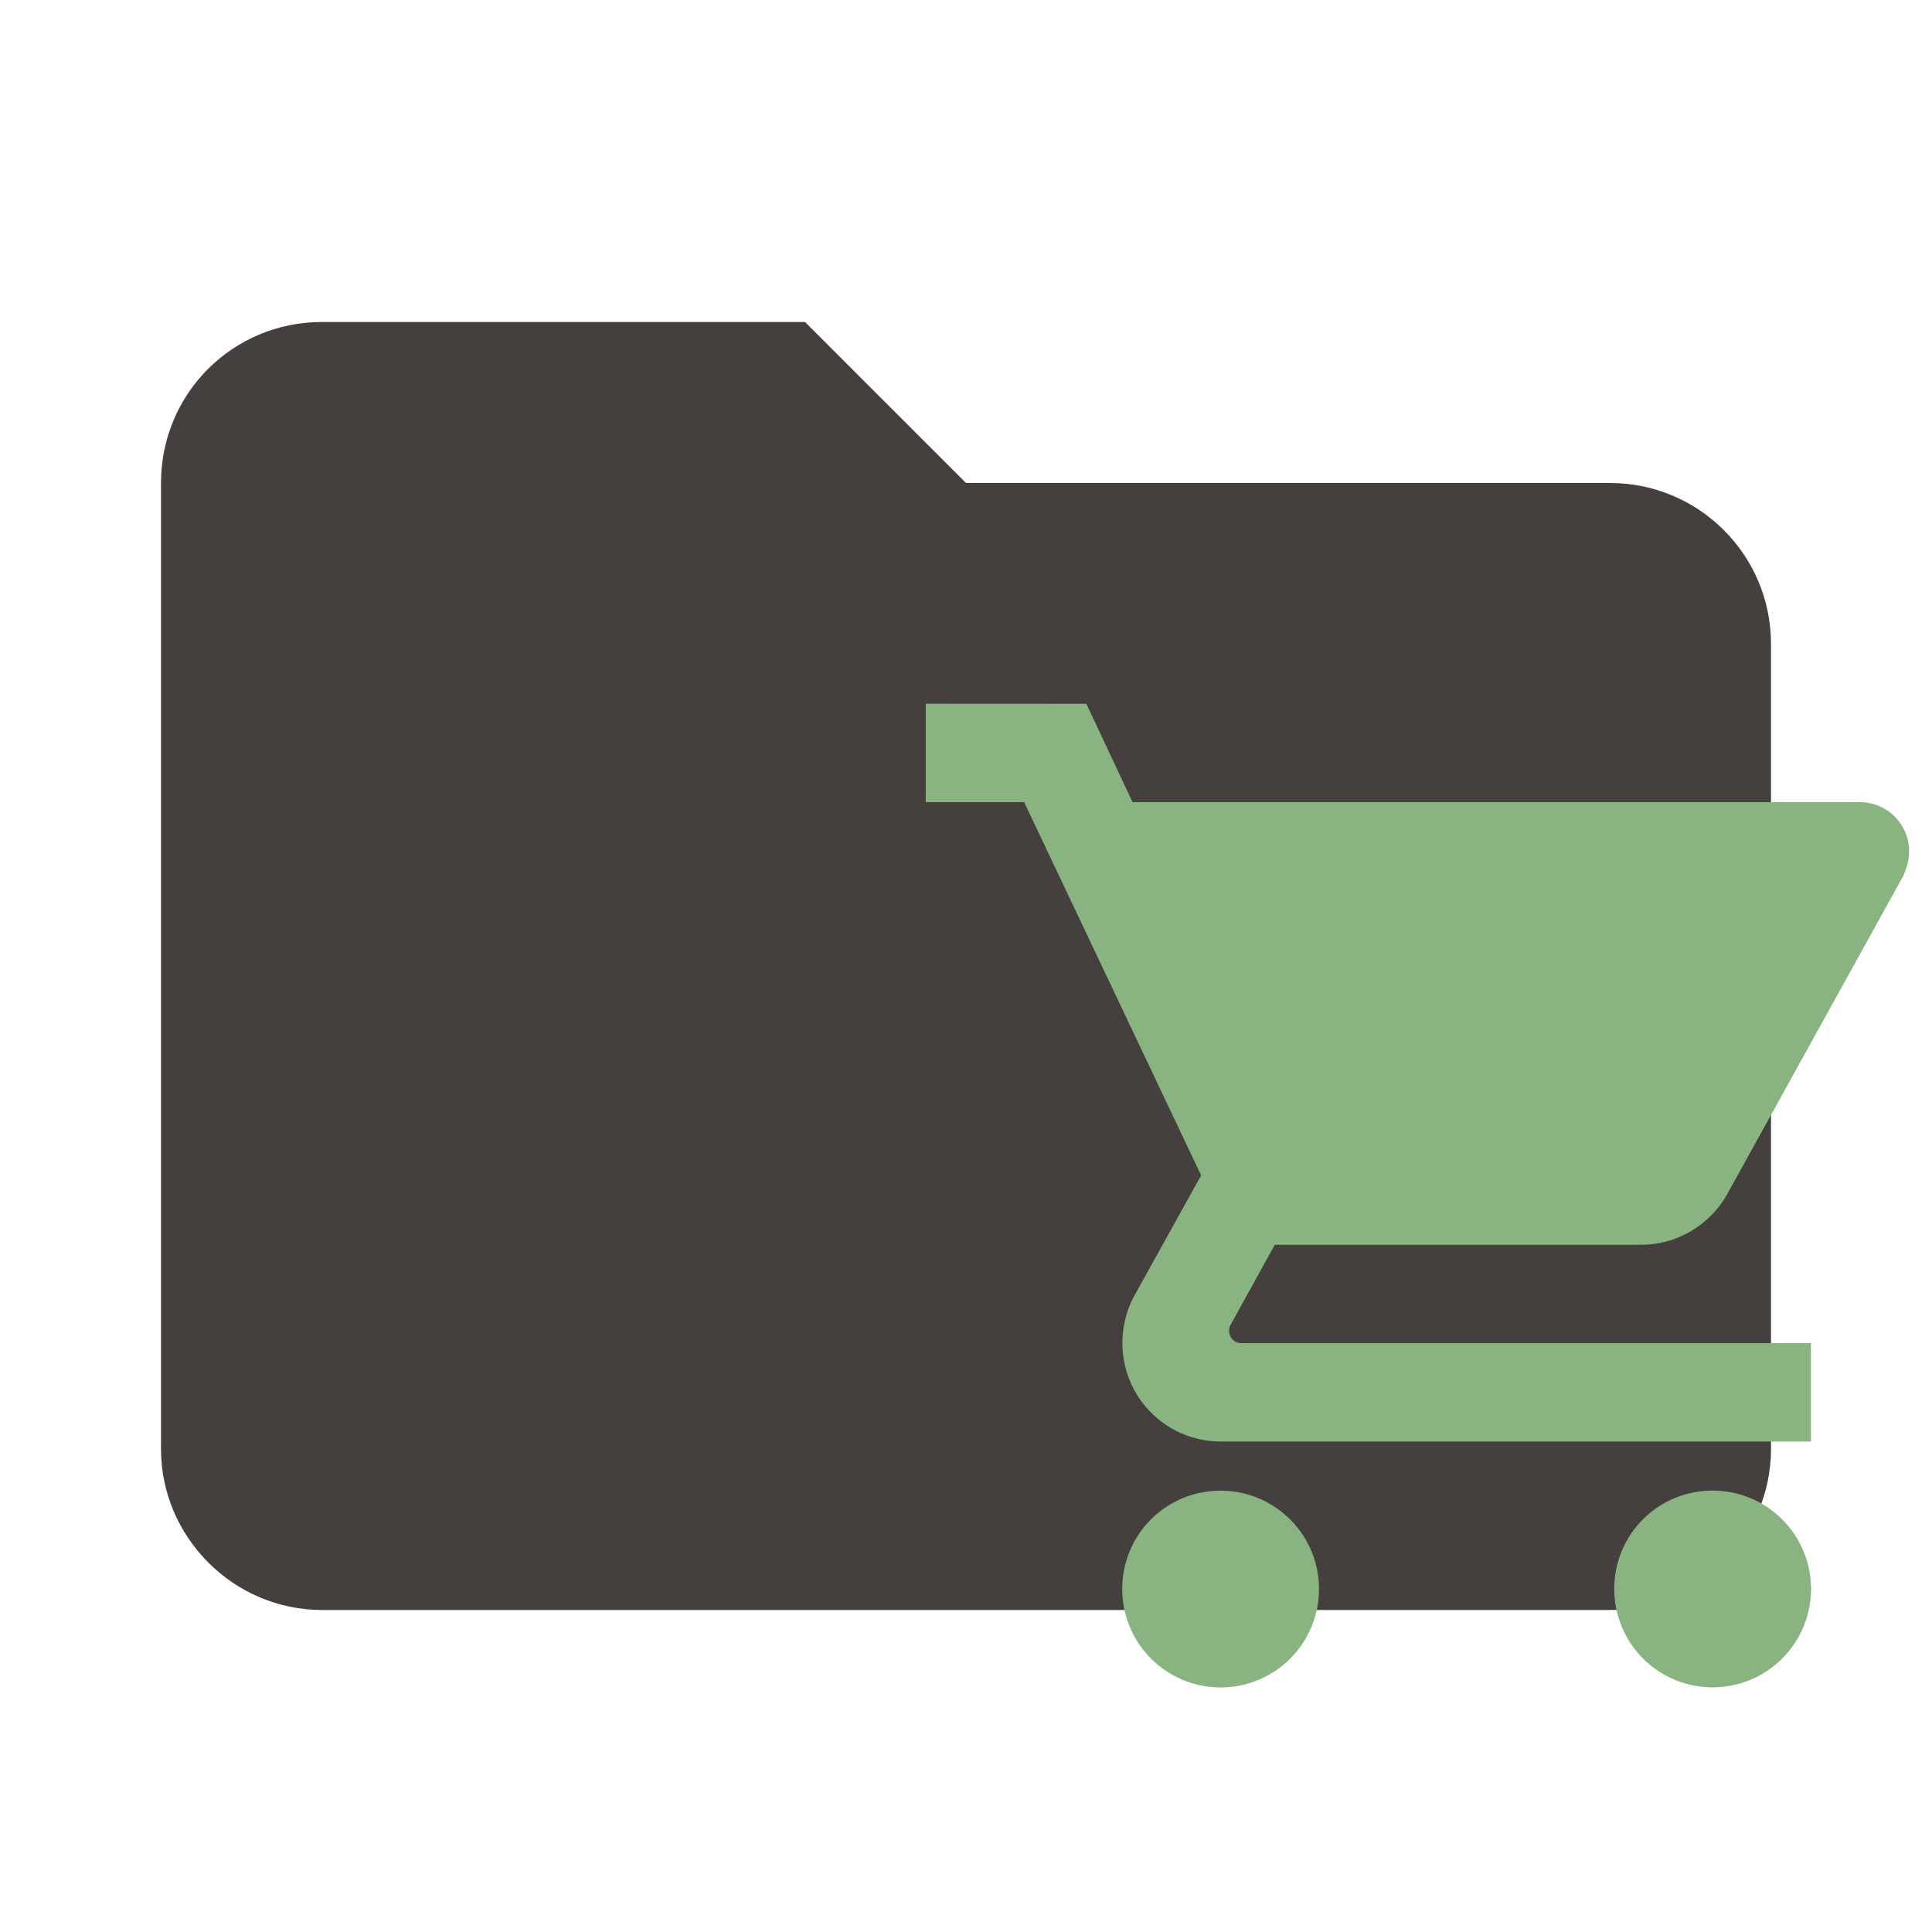 <svg clip-rule="evenodd" fill-rule="evenodd" stroke-linejoin="round" stroke-miterlimit="1.414" version="1.1" viewBox="0 0 24 24" xml:space="preserve" xmlns="http://www.w3.org/2000/svg"><path d="m10 4h-6c-1.11 0-2 0.89-2 2v12c0 1.097 0.903 2 2 2h16c1.097 0 2-0.903 2-2v-10c0-1.11-0.9-2-2-2h-8l-2-2z" fill="#e57373" fill-rule="nonzero" style="fill:#45403d"/><path d="m21.275 18.517c-0.678 0-1.222 0.544-1.222 1.222a1.222 1.222 0 0 0 1.222 1.222 1.222 1.222 0 0 0 1.222-1.222c0-0.678-0.55-1.222-1.222-1.222m-9.775-9.775v1.222h1.222l2.199 4.637-0.831 1.497c-0.092 0.171-0.147 0.373-0.147 0.587a1.222 1.222 0 0 0 1.222 1.222h7.331v-1.222h-7.075a0.153 0.153 0 0 1-0.153-0.153c0-0.031 0.006-0.055 0.018-0.073l0.55-0.996h4.551c0.458 0 0.861-0.257 1.069-0.629l2.187-3.953c0.043-0.098 0.073-0.202 0.073-0.305a0.611 0.611 0 0 0-0.611-0.611h-9.036l-0.574-1.222m1.668 9.775c-0.678 0-1.222 0.544-1.222 1.222a1.222 1.222 0 0 0 1.222 1.222 1.222 1.222 0 0 0 1.222-1.222c0-0.678-0.55-1.222-1.222-1.222z" style="fill:#89b482;stroke-width:.611"/></svg>
